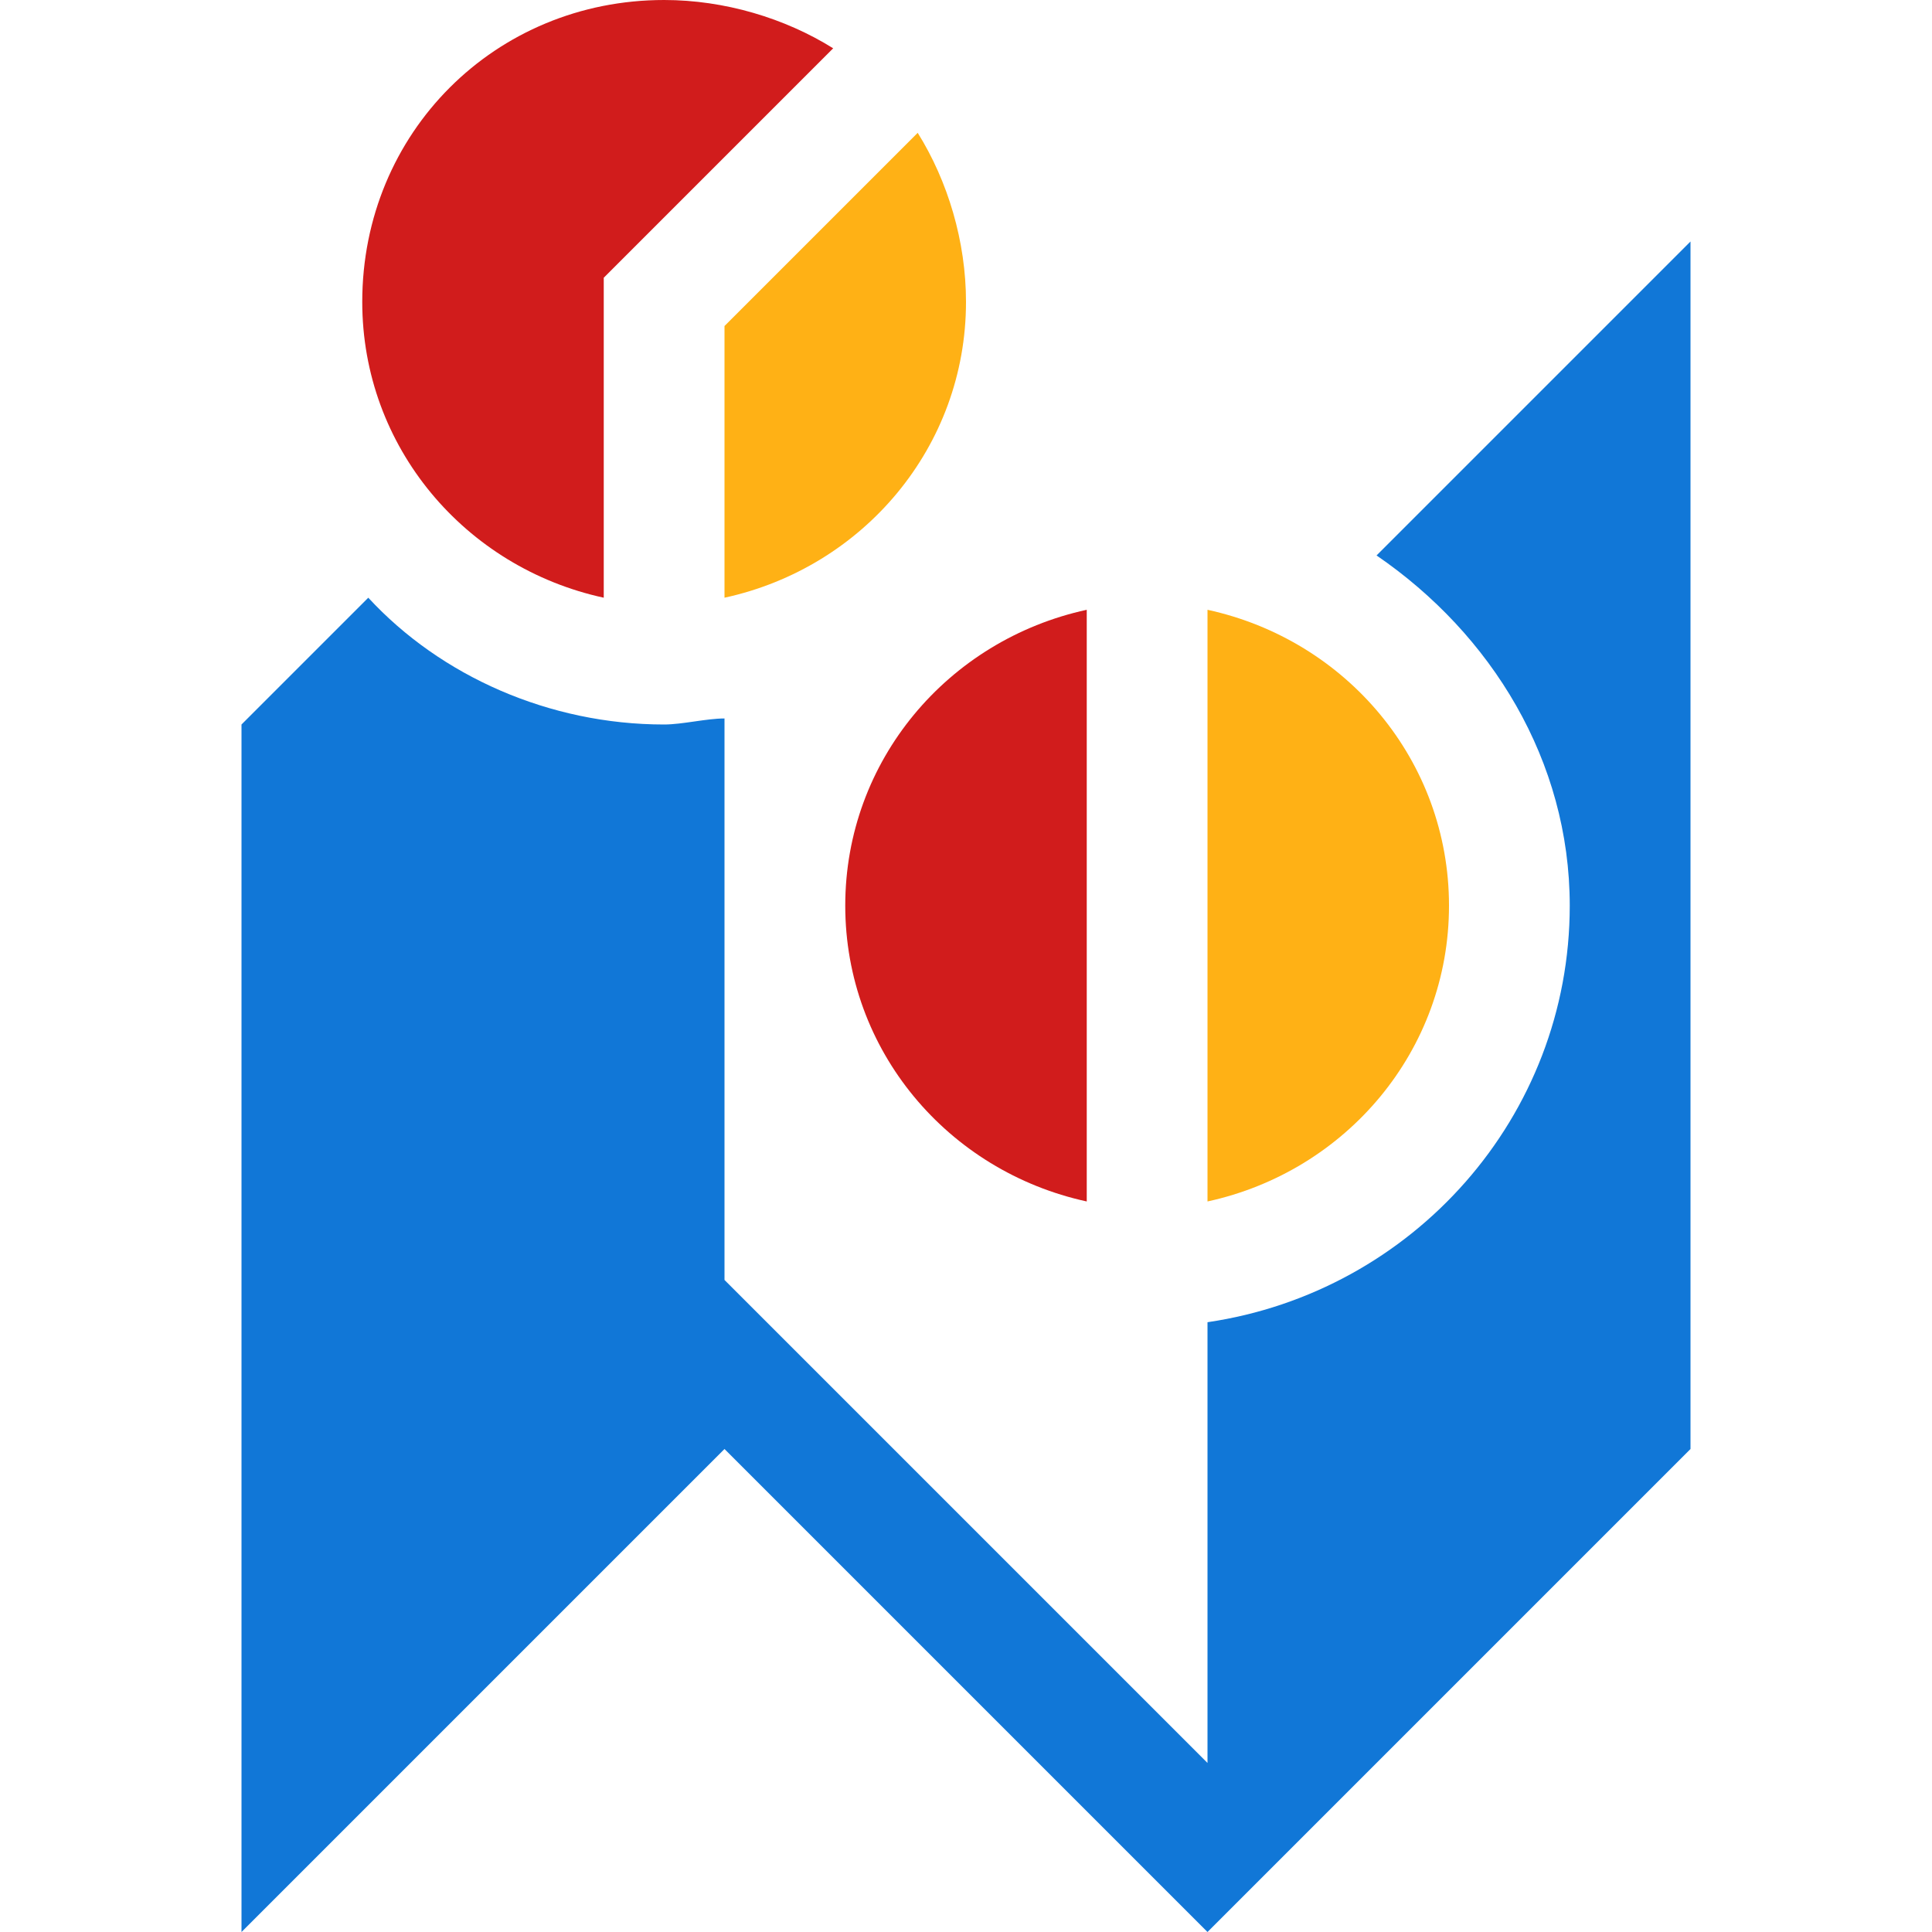 <?xml version="1.0" encoding="utf-8"?>
<!-- Generator: Adobe Illustrator 21.1.0, SVG Export Plug-In . SVG Version: 6.00 Build 0)  -->
<svg version="1.1" id="Layer_1" xmlns="http://www.w3.org/2000/svg" xmlns:xlink="http://www.w3.org/1999/xlink" x="0px" y="0px"
	 viewBox="0 0 32 32" style="enable-background:new 0 0 32 32;" xml:space="preserve">
<style type="text/css">
	.Green{fill:#039C23;}
	.Black{fill:#727272;}
	.Red{fill:#D11C1C;}
	.Yellow{fill:#FFB115;}
	.Blue{fill:#1177D7;}
	.White{fill:#FFFFFF;}
	.st0{opacity:0.5;}
	.st1{opacity:0.75;}
</style>
<g id="InsertPieMap">
	<path class="Blue" d="M22.8,9.2c1.9,1.3,3.2,3.4,3.2,5.8c0,3.5-2.6,6.4-6,6.9v7.3l-8-8v-9.3c-0.3,0-0.7,0.1-1,0.1
		c-1.9,0-3.7-0.8-4.9-2.1L4,12v20l8-8l8,8l8-8V4L22.8,9.2z"/>
	<path class="Red" d="M18,19.9c-2.3-0.5-4-2.5-4-4.9s1.7-4.4,4-4.9V19.9z M10,4.6l3.8-3.8C13,0.3,12,0,11,0C8.2,0,6,2.2,6,5
		c0,2.4,1.7,4.4,4,4.9V4.6z"/>
	<path class="Yellow" d="M24,15c0,2.4-1.7,4.4-4,4.9v-9.8C22.3,10.6,24,12.6,24,15z M12,5.4v4.5c2.3-0.5,4-2.5,4-4.9
		c0-1-0.3-2-0.8-2.8L12,5.4z"/>
</g>
</svg>
